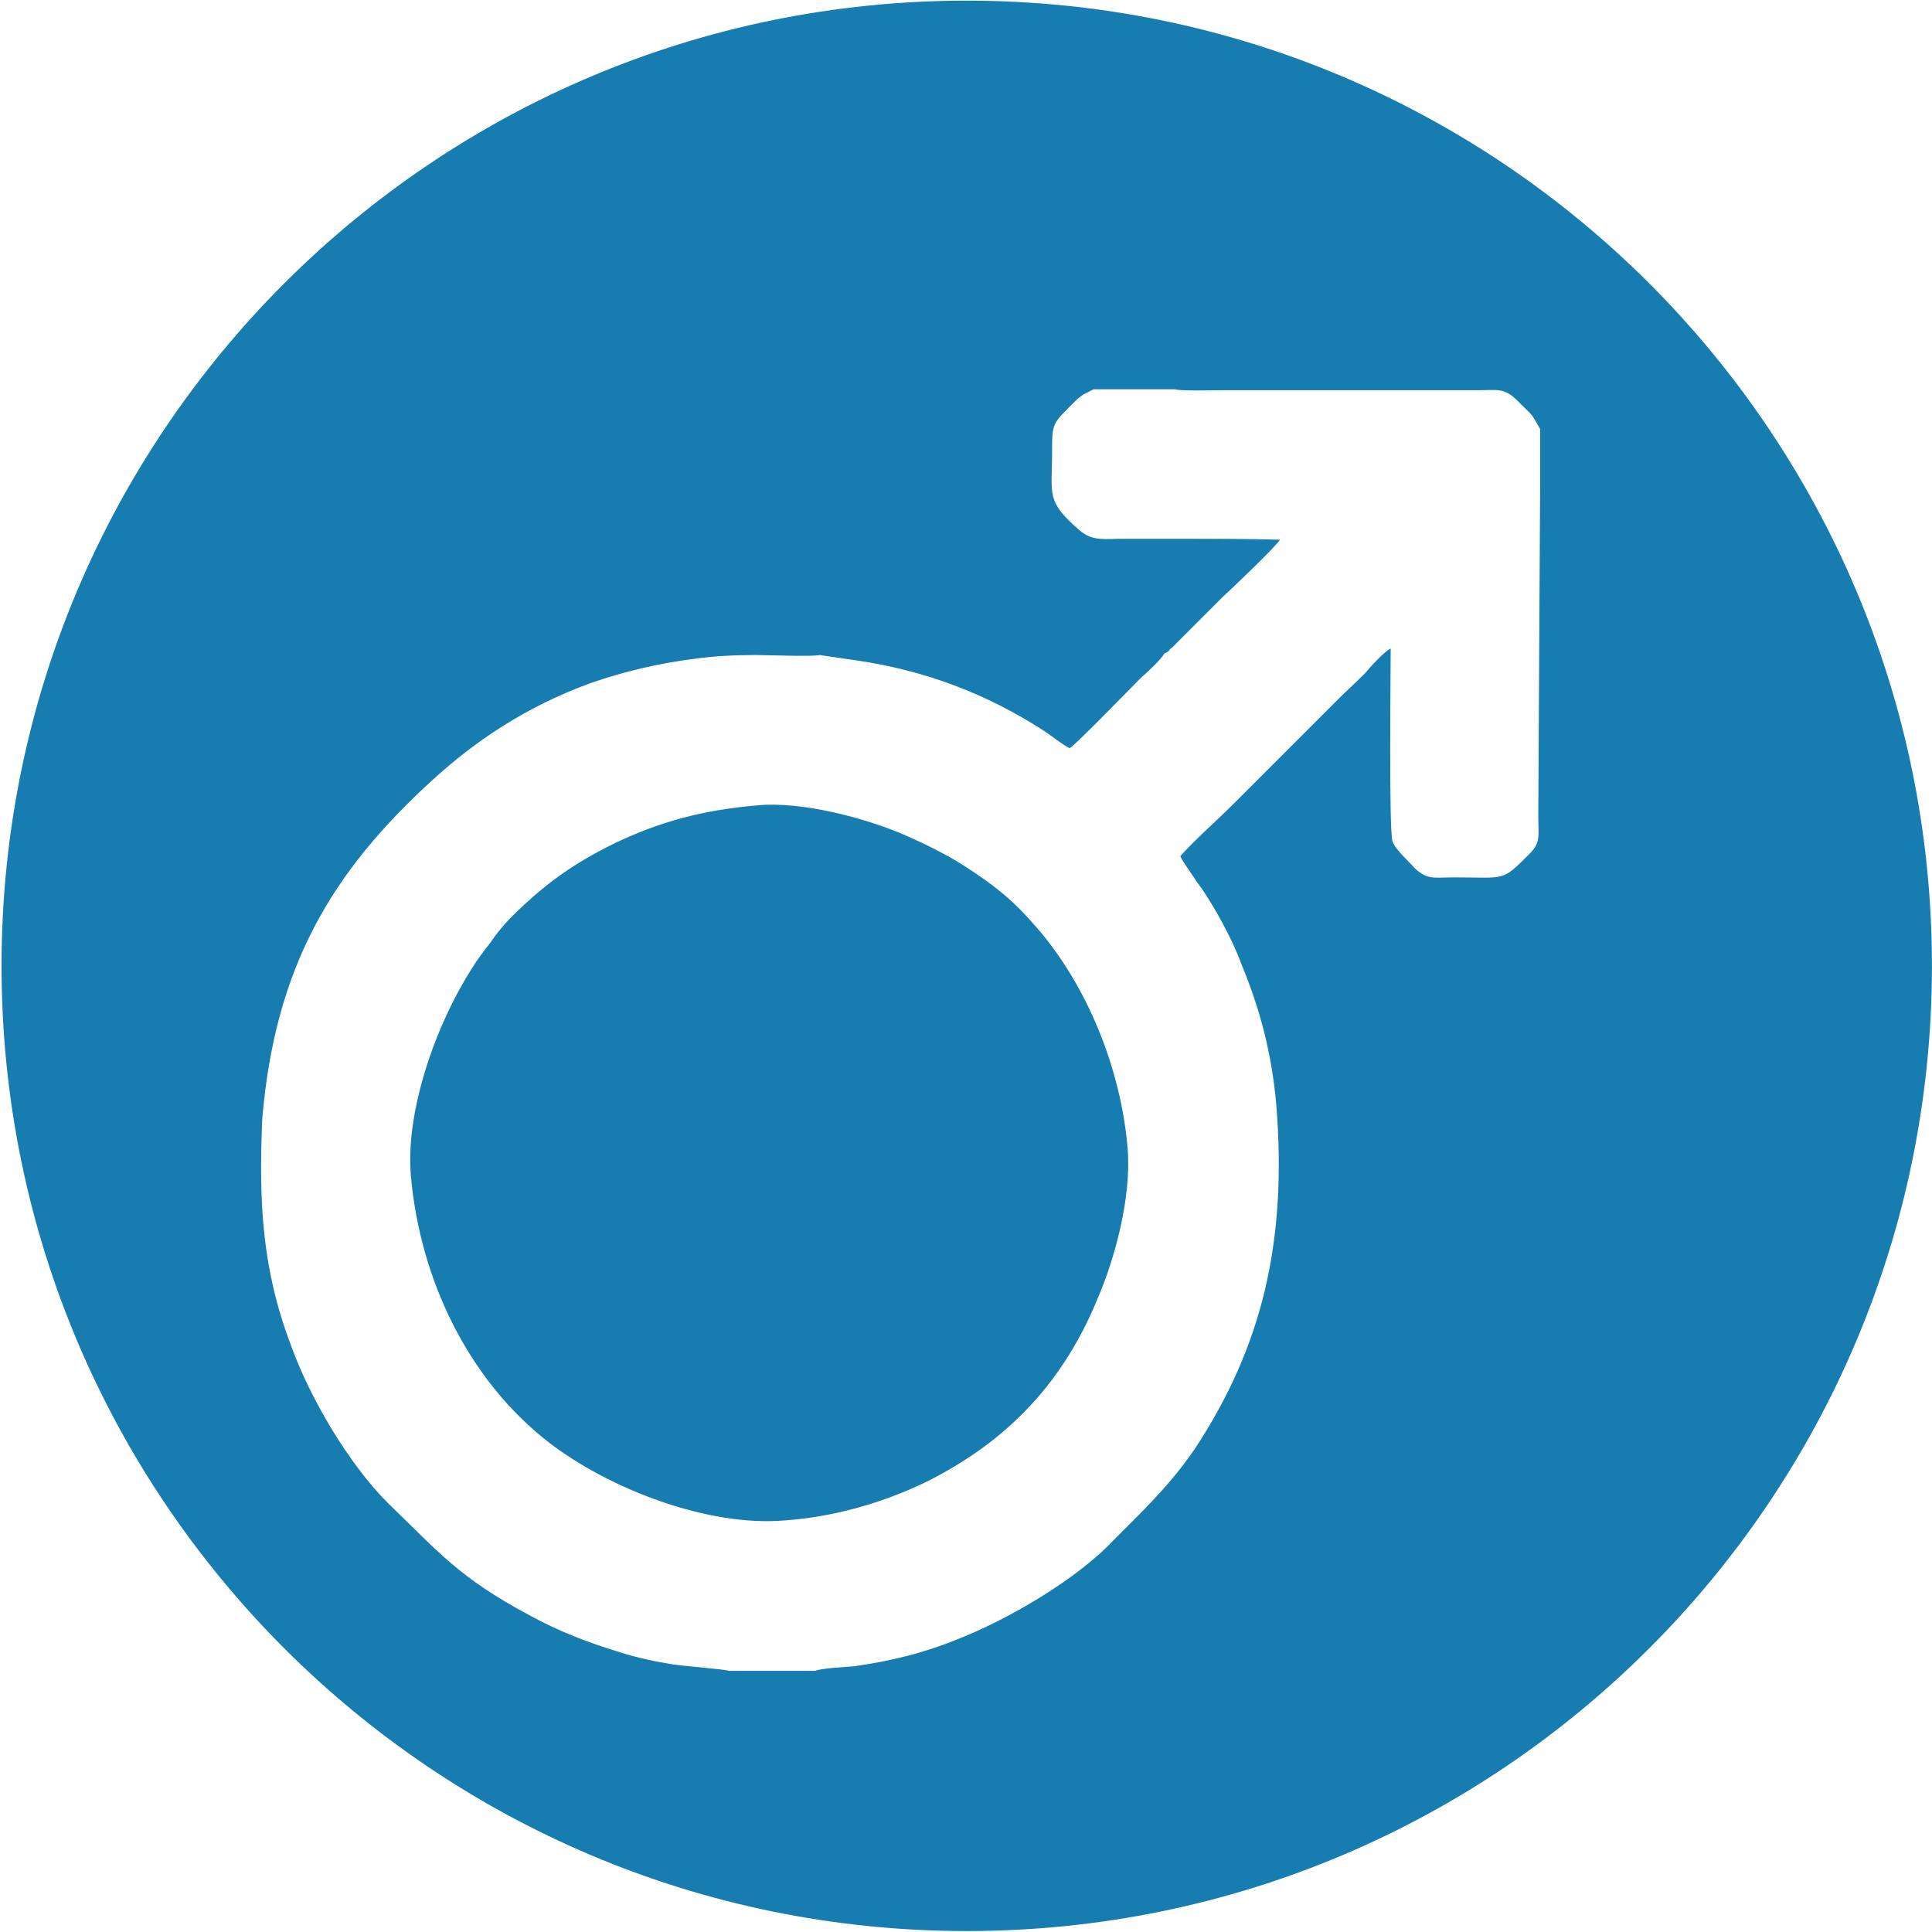 <?xml version="1.0" standalone="no"?><!DOCTYPE svg PUBLIC "-//W3C//DTD SVG 1.1//EN" "http://www.w3.org/Graphics/SVG/1.1/DTD/svg11.dtd"><svg t="1550716889035" class="icon" style="" viewBox="0 0 1024 1024" version="1.1" xmlns="http://www.w3.org/2000/svg" p-id="2261" xmlns:xlink="http://www.w3.org/1999/xlink" width="200" height="200"><defs><style type="text/css"></style></defs><path d="M512.39 0.344C794.918 0.344 1023.963 229.391 1023.963 511.92 1023.963 794.449 794.918 1023.497 512.39 1023.497 229.863 1023.497 0.817 794.45 0.817 511.92 0.817 229.389 229.862 0.344 512.39 0.344L512.39 0.344 512.39 0.344ZM401.141 426.884C425.59 424.441 460.31 434.214 479.374 442.525 490.625 447.427 501.38 452.796 510.671 458.664 527.307 469.432 536.598 476.763 549.313 491.439 576.206 522.237 594.289 566.747 597.713 609.28 599.674 634.71 590.865 666.987 582.072 687.53 563.972 732.023 534.637 763.818 490.128 785.824 468.62 796.096 443.191 803.908 415.801 805.87 375.214 809.294 322.892 789.249 290.616 764.301 248.565 731.541 222.653 678.721 217.751 622.976 214.826 588.256 231.446 542.284 250.028 513.445 252.969 508.543 256.392 504.138 259.816 499.75 262.742 495.346 267.146 489.962 270.57 486.537 287.689 469.433 302.847 458.182 325.833 446.93 349.302 435.677 372.287 429.327 401.141 426.884L401.141 426.884 401.141 426.884ZM617.275 346.191C615.33 349.616 607.984 356.463 604.56 359.404 599.674 364.29 569.84 395.09 566.914 396.568 562.993 394.607 557.623 390.203 553.22 387.278 522.903 367.716 490.627 355.483 454.444 350.099L434.384 347.172C430.96 348.152 406.511 347.172 400.644 347.172 389.89 347.172 379.136 347.656 368.367 349.134 348.805 351.577 330.722 355.981 313.602 361.848 278.399 374.563 251.492 393.145 229.485 413.19 175.218 462.586 145.867 512.948 139.02 592.659 137.074 638.134 139.02 672.854 154.177 712.959 163.966 740.335 184.508 775.553 205.533 796.578 232.426 822.49 243.179 836.185 280.841 856.23 295.999 864.556 311.158 870.423 328.759 875.792 338.051 878.734 347.341 880.695 356.632 882.158 362.997 883.138 383.042 884.601 386.466 885.582L431.94 885.582C435.862 884.119 447.596 883.621 452.966 883.139 459.33 882.159 465.681 881.178 472.045 879.715 483.779 877.272 496.494 873.349 507.248 868.946 533.658 858.69 570.821 837.168 590.384 816.141 594.29 812.22 598.211 808.313 602.118 804.406 613.369 793.155 624.123 781.42 633.414 767.725 669.114 713.442 682.312 657.697 676.445 585.33 674.001 557.94 667.651 534.471 658.36 511.968 654.438 501.214 649.069 490.943 643.684 481.651 640.743 476.764 637.817 471.878 634.393 467.473 631.949 463.552 627.062 457.202 625.584 453.779 633.91 444.488 644.166 435.68 653.457 426.388L709.218 370.642C714.104 365.755 718.509 361.848 723.396 356.947 726.321 353.523 733.667 345.212 737.091 343.749 737.091 355.981 736.111 440.581 738.056 445.95 739.535 450.354 747.363 457.202 749.806 460.128 756.653 466.493 759.579 465.03 770.831 465.03 798.206 465.03 795.763 467.473 810.438 452.799 816.787 446.449 815.324 443.508 815.324 432.255L816.304 257.191 816.304 254.747 816.304 253.284 816.304 252.304 816.304 227.373C810.919 218.083 813.363 221.491 804.072 212.2 797.24 205.368 793.816 206.831 782.564 206.831L648.089 206.831C643.202 206.831 625.586 207.314 622.66 206.333L579.63 206.333C575.226 208.776 574.728 208.294 570.821 211.717 557.624 224.915 557.624 223.452 557.624 240.088 557.624 262.576 554.201 265.502 572.285 281.158 579.133 287.025 585.497 285.562 595.768 285.562L623.641 285.562C641.726 285.562 660.307 285.562 678.407 286.045 676.944 288.987 652.978 311.973 648.09 316.362L625.104 339.349C623.641 340.812 622.66 341.792 621.197 343.27 620.217 343.753 619.719 344.733 619.236 345.216 617.772 346.191 618.738 345.708 617.275 346.191L617.275 346.191 617.275 346.191Z" p-id="2262" fill="#177cb0"></path></svg>